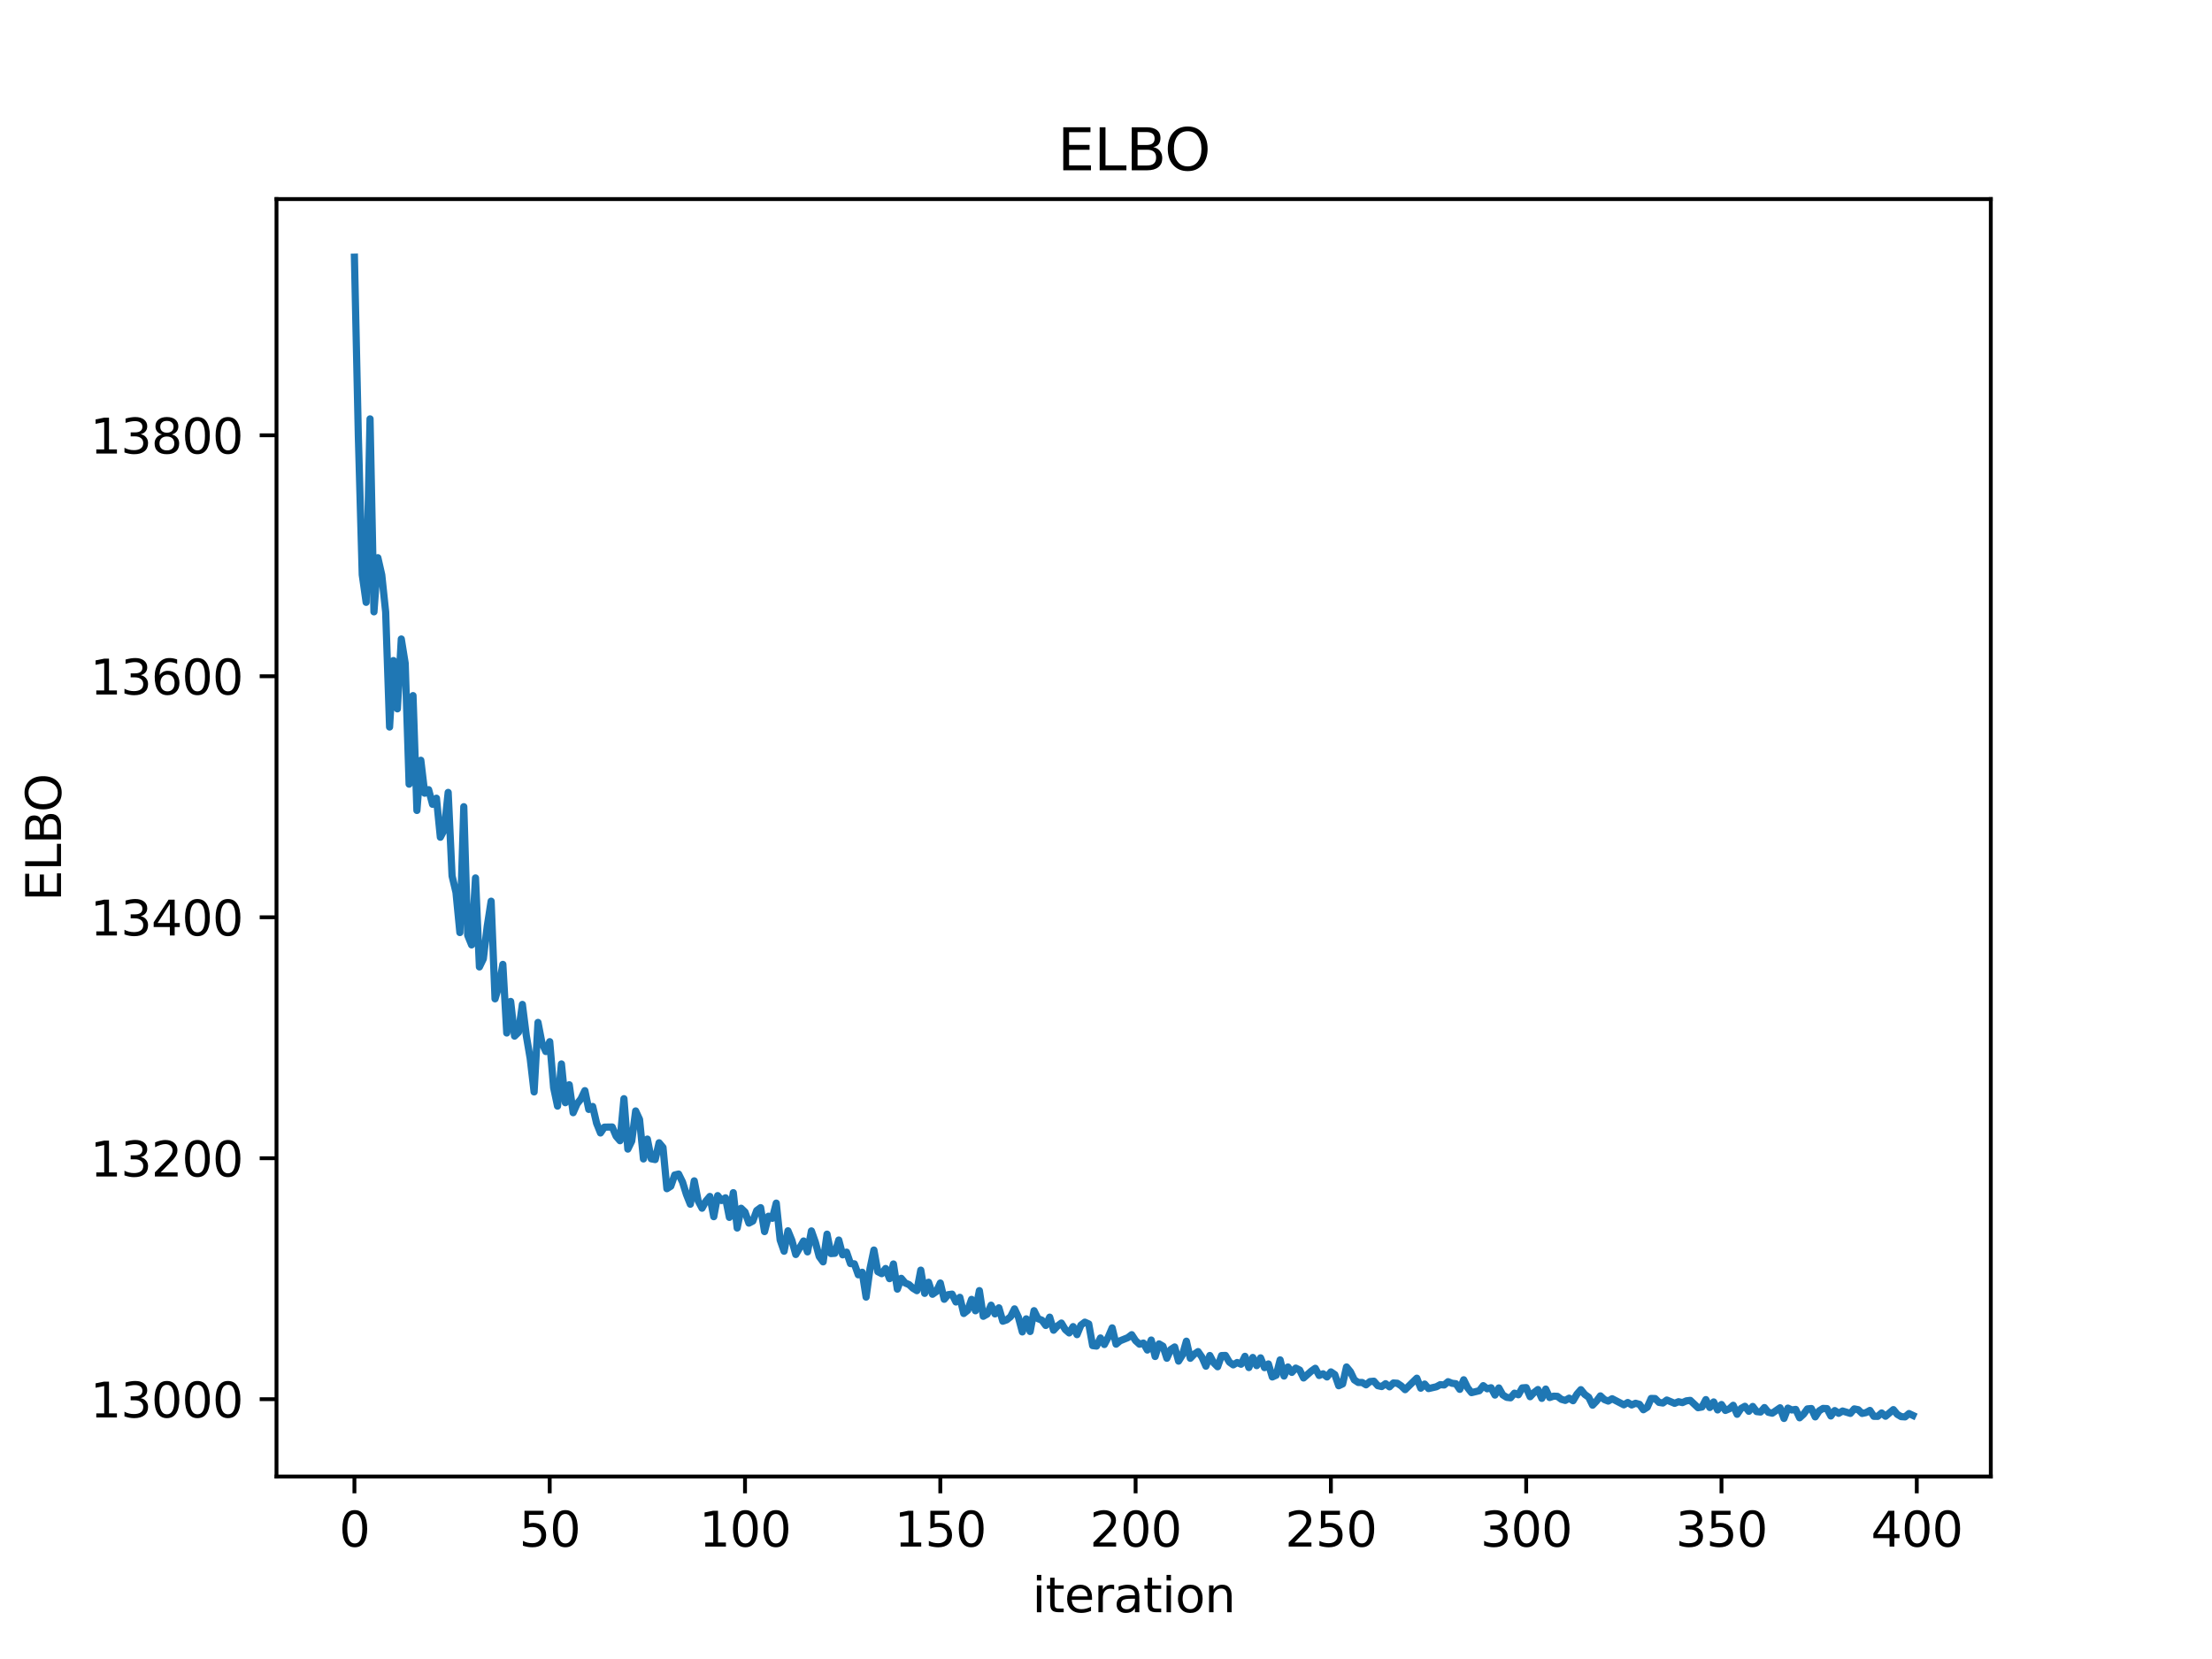 <?xml version="1.0" encoding="utf-8" standalone="no"?>
<!DOCTYPE svg PUBLIC "-//W3C//DTD SVG 1.1//EN"
  "http://www.w3.org/Graphics/SVG/1.1/DTD/svg11.dtd">
<svg xmlns:xlink="http://www.w3.org/1999/xlink" width="460.8pt" height="345.6pt" viewBox="0 0 460.8 345.6" xmlns="http://www.w3.org/2000/svg" version="1.1">
 <defs>
  <style type="text/css">*{stroke-linejoin: round; stroke-linecap: butt}</style>
 </defs>
 <g id="figure_1">
  <g id="patch_1">
   <path d="M 0 345.6 
L 460.8 345.6 
L 460.8 0 
L 0 0 
z
" style="fill: #ffffff"/>
  </g>
  <g id="axes_1">
   <g id="patch_2">
    <path d="M 57.6 307.584 
L 414.72 307.584 
L 414.72 41.472 
L 57.6 41.472 
z
" style="fill: #ffffff"/>
   </g>
   <g id="matplotlib.axis_1">
    <g id="xtick_1">
     <g id="line2d_1">
      <defs>
       <path id="m343bca6ee4" d="M 0 0 
L 0 3.5 
" style="stroke: #000000; stroke-width: 0.8"/>
      </defs>
      <g>
       <use xlink:href="#m343bca6ee4" x="73.833" y="307.584" style="stroke: #000000; stroke-width: 0.8"/>
      </g>
     </g>
     <g id="text_1">
      <!-- 0 -->
      <g transform="translate(70.651 322.182) scale(0.1 -0.1)">
       <defs>
        <path id="DejaVuSans-30" d="M 2034 4250 
Q 1547 4250 1301 3770 
Q 1056 3291 1056 2328 
Q 1056 1369 1301 889 
Q 1547 409 2034 409 
Q 2525 409 2770 889 
Q 3016 1369 3016 2328 
Q 3016 3291 2770 3770 
Q 2525 4250 2034 4250 
z
M 2034 4750 
Q 2819 4750 3233 4129 
Q 3647 3509 3647 2328 
Q 3647 1150 3233 529 
Q 2819 -91 2034 -91 
Q 1250 -91 836 529 
Q 422 1150 422 2328 
Q 422 3509 836 4129 
Q 1250 4750 2034 4750 
z
" transform="scale(0.016)"/>
       </defs>
       <use xlink:href="#DejaVuSans-30"/>
      </g>
     </g>
    </g>
    <g id="xtick_2">
     <g id="line2d_2">
      <g>
       <use xlink:href="#m343bca6ee4" x="114.516" y="307.584" style="stroke: #000000; stroke-width: 0.8"/>
      </g>
     </g>
     <g id="text_2">
      <!-- 50 -->
      <g transform="translate(108.154 322.182) scale(0.1 -0.1)">
       <defs>
        <path id="DejaVuSans-35" d="M 691 4666 
L 3169 4666 
L 3169 4134 
L 1269 4134 
L 1269 2991 
Q 1406 3038 1543 3061 
Q 1681 3084 1819 3084 
Q 2600 3084 3056 2656 
Q 3513 2228 3513 1497 
Q 3513 744 3044 326 
Q 2575 -91 1722 -91 
Q 1428 -91 1123 -41 
Q 819 9 494 109 
L 494 744 
Q 775 591 1075 516 
Q 1375 441 1709 441 
Q 2250 441 2565 725 
Q 2881 1009 2881 1497 
Q 2881 1984 2565 2268 
Q 2250 2553 1709 2553 
Q 1456 2553 1204 2497 
Q 953 2441 691 2322 
L 691 4666 
z
" transform="scale(0.016)"/>
       </defs>
       <use xlink:href="#DejaVuSans-35"/>
       <use xlink:href="#DejaVuSans-30" x="63.623"/>
      </g>
     </g>
    </g>
    <g id="xtick_3">
     <g id="line2d_3">
      <g>
       <use xlink:href="#m343bca6ee4" x="155.2" y="307.584" style="stroke: #000000; stroke-width: 0.8"/>
      </g>
     </g>
     <g id="text_3">
      <!-- 100 -->
      <g transform="translate(145.656 322.182) scale(0.1 -0.1)">
       <defs>
        <path id="DejaVuSans-31" d="M 794 531 
L 1825 531 
L 1825 4091 
L 703 3866 
L 703 4441 
L 1819 4666 
L 2450 4666 
L 2450 531 
L 3481 531 
L 3481 0 
L 794 0 
L 794 531 
z
" transform="scale(0.016)"/>
       </defs>
       <use xlink:href="#DejaVuSans-31"/>
       <use xlink:href="#DejaVuSans-30" x="63.623"/>
       <use xlink:href="#DejaVuSans-30" x="127.246"/>
      </g>
     </g>
    </g>
    <g id="xtick_4">
     <g id="line2d_4">
      <g>
       <use xlink:href="#m343bca6ee4" x="195.883" y="307.584" style="stroke: #000000; stroke-width: 0.8"/>
      </g>
     </g>
     <g id="text_4">
      <!-- 150 -->
      <g transform="translate(186.34 322.182) scale(0.1 -0.1)">
       <use xlink:href="#DejaVuSans-31"/>
       <use xlink:href="#DejaVuSans-35" x="63.623"/>
       <use xlink:href="#DejaVuSans-30" x="127.246"/>
      </g>
     </g>
    </g>
    <g id="xtick_5">
     <g id="line2d_5">
      <g>
       <use xlink:href="#m343bca6ee4" x="236.567" y="307.584" style="stroke: #000000; stroke-width: 0.8"/>
      </g>
     </g>
     <g id="text_5">
      <!-- 200 -->
      <g transform="translate(227.023 322.182) scale(0.1 -0.1)">
       <defs>
        <path id="DejaVuSans-32" d="M 1228 531 
L 3431 531 
L 3431 0 
L 469 0 
L 469 531 
Q 828 903 1448 1529 
Q 2069 2156 2228 2338 
Q 2531 2678 2651 2914 
Q 2772 3150 2772 3378 
Q 2772 3750 2511 3984 
Q 2250 4219 1831 4219 
Q 1534 4219 1204 4116 
Q 875 4013 500 3803 
L 500 4441 
Q 881 4594 1212 4672 
Q 1544 4750 1819 4750 
Q 2544 4750 2975 4387 
Q 3406 4025 3406 3419 
Q 3406 3131 3298 2873 
Q 3191 2616 2906 2266 
Q 2828 2175 2409 1742 
Q 1991 1309 1228 531 
z
" transform="scale(0.016)"/>
       </defs>
       <use xlink:href="#DejaVuSans-32"/>
       <use xlink:href="#DejaVuSans-30" x="63.623"/>
       <use xlink:href="#DejaVuSans-30" x="127.246"/>
      </g>
     </g>
    </g>
    <g id="xtick_6">
     <g id="line2d_6">
      <g>
       <use xlink:href="#m343bca6ee4" x="277.25" y="307.584" style="stroke: #000000; stroke-width: 0.8"/>
      </g>
     </g>
     <g id="text_6">
      <!-- 250 -->
      <g transform="translate(267.707 322.182) scale(0.1 -0.1)">
       <use xlink:href="#DejaVuSans-32"/>
       <use xlink:href="#DejaVuSans-35" x="63.623"/>
       <use xlink:href="#DejaVuSans-30" x="127.246"/>
      </g>
     </g>
    </g>
    <g id="xtick_7">
     <g id="line2d_7">
      <g>
       <use xlink:href="#m343bca6ee4" x="317.934" y="307.584" style="stroke: #000000; stroke-width: 0.8"/>
      </g>
     </g>
     <g id="text_7">
      <!-- 300 -->
      <g transform="translate(308.39 322.182) scale(0.1 -0.1)">
       <defs>
        <path id="DejaVuSans-33" d="M 2597 2516 
Q 3050 2419 3304 2112 
Q 3559 1806 3559 1356 
Q 3559 666 3084 287 
Q 2609 -91 1734 -91 
Q 1441 -91 1130 -33 
Q 819 25 488 141 
L 488 750 
Q 750 597 1062 519 
Q 1375 441 1716 441 
Q 2309 441 2620 675 
Q 2931 909 2931 1356 
Q 2931 1769 2642 2001 
Q 2353 2234 1838 2234 
L 1294 2234 
L 1294 2753 
L 1863 2753 
Q 2328 2753 2575 2939 
Q 2822 3125 2822 3475 
Q 2822 3834 2567 4026 
Q 2313 4219 1838 4219 
Q 1578 4219 1281 4162 
Q 984 4106 628 3988 
L 628 4550 
Q 988 4650 1302 4700 
Q 1616 4750 1894 4750 
Q 2613 4750 3031 4423 
Q 3450 4097 3450 3541 
Q 3450 3153 3228 2886 
Q 3006 2619 2597 2516 
z
" transform="scale(0.016)"/>
       </defs>
       <use xlink:href="#DejaVuSans-33"/>
       <use xlink:href="#DejaVuSans-30" x="63.623"/>
       <use xlink:href="#DejaVuSans-30" x="127.246"/>
      </g>
     </g>
    </g>
    <g id="xtick_8">
     <g id="line2d_8">
      <g>
       <use xlink:href="#m343bca6ee4" x="358.617" y="307.584" style="stroke: #000000; stroke-width: 0.8"/>
      </g>
     </g>
     <g id="text_8">
      <!-- 350 -->
      <g transform="translate(349.074 322.182) scale(0.1 -0.1)">
       <use xlink:href="#DejaVuSans-33"/>
       <use xlink:href="#DejaVuSans-35" x="63.623"/>
       <use xlink:href="#DejaVuSans-30" x="127.246"/>
      </g>
     </g>
    </g>
    <g id="xtick_9">
     <g id="line2d_9">
      <g>
       <use xlink:href="#m343bca6ee4" x="399.301" y="307.584" style="stroke: #000000; stroke-width: 0.8"/>
      </g>
     </g>
     <g id="text_9">
      <!-- 400 -->
      <g transform="translate(389.757 322.182) scale(0.1 -0.1)">
       <defs>
        <path id="DejaVuSans-34" d="M 2419 4116 
L 825 1625 
L 2419 1625 
L 2419 4116 
z
M 2253 4666 
L 3047 4666 
L 3047 1625 
L 3713 1625 
L 3713 1100 
L 3047 1100 
L 3047 0 
L 2419 0 
L 2419 1100 
L 313 1100 
L 313 1709 
L 2253 4666 
z
" transform="scale(0.016)"/>
       </defs>
       <use xlink:href="#DejaVuSans-34"/>
       <use xlink:href="#DejaVuSans-30" x="63.623"/>
       <use xlink:href="#DejaVuSans-30" x="127.246"/>
      </g>
     </g>
    </g>
    <g id="text_10">
     <!-- iteration -->
     <g transform="translate(215.037 335.861) scale(0.1 -0.1)">
      <defs>
       <path id="DejaVuSans-69" d="M 603 3500 
L 1178 3500 
L 1178 0 
L 603 0 
L 603 3500 
z
M 603 4863 
L 1178 4863 
L 1178 4134 
L 603 4134 
L 603 4863 
z
" transform="scale(0.016)"/>
       <path id="DejaVuSans-74" d="M 1172 4494 
L 1172 3500 
L 2356 3500 
L 2356 3053 
L 1172 3053 
L 1172 1153 
Q 1172 725 1289 603 
Q 1406 481 1766 481 
L 2356 481 
L 2356 0 
L 1766 0 
Q 1100 0 847 248 
Q 594 497 594 1153 
L 594 3053 
L 172 3053 
L 172 3500 
L 594 3500 
L 594 4494 
L 1172 4494 
z
" transform="scale(0.016)"/>
       <path id="DejaVuSans-65" d="M 3597 1894 
L 3597 1613 
L 953 1613 
Q 991 1019 1311 708 
Q 1631 397 2203 397 
Q 2534 397 2845 478 
Q 3156 559 3463 722 
L 3463 178 
Q 3153 47 2828 -22 
Q 2503 -91 2169 -91 
Q 1331 -91 842 396 
Q 353 884 353 1716 
Q 353 2575 817 3079 
Q 1281 3584 2069 3584 
Q 2775 3584 3186 3129 
Q 3597 2675 3597 1894 
z
M 3022 2063 
Q 3016 2534 2758 2815 
Q 2500 3097 2075 3097 
Q 1594 3097 1305 2825 
Q 1016 2553 972 2059 
L 3022 2063 
z
" transform="scale(0.016)"/>
       <path id="DejaVuSans-72" d="M 2631 2963 
Q 2534 3019 2420 3045 
Q 2306 3072 2169 3072 
Q 1681 3072 1420 2755 
Q 1159 2438 1159 1844 
L 1159 0 
L 581 0 
L 581 3500 
L 1159 3500 
L 1159 2956 
Q 1341 3275 1631 3429 
Q 1922 3584 2338 3584 
Q 2397 3584 2469 3576 
Q 2541 3569 2628 3553 
L 2631 2963 
z
" transform="scale(0.016)"/>
       <path id="DejaVuSans-61" d="M 2194 1759 
Q 1497 1759 1228 1600 
Q 959 1441 959 1056 
Q 959 750 1161 570 
Q 1363 391 1709 391 
Q 2188 391 2477 730 
Q 2766 1069 2766 1631 
L 2766 1759 
L 2194 1759 
z
M 3341 1997 
L 3341 0 
L 2766 0 
L 2766 531 
Q 2569 213 2275 61 
Q 1981 -91 1556 -91 
Q 1019 -91 701 211 
Q 384 513 384 1019 
Q 384 1609 779 1909 
Q 1175 2209 1959 2209 
L 2766 2209 
L 2766 2266 
Q 2766 2663 2505 2880 
Q 2244 3097 1772 3097 
Q 1472 3097 1187 3025 
Q 903 2953 641 2809 
L 641 3341 
Q 956 3463 1253 3523 
Q 1550 3584 1831 3584 
Q 2591 3584 2966 3190 
Q 3341 2797 3341 1997 
z
" transform="scale(0.016)"/>
       <path id="DejaVuSans-6f" d="M 1959 3097 
Q 1497 3097 1228 2736 
Q 959 2375 959 1747 
Q 959 1119 1226 758 
Q 1494 397 1959 397 
Q 2419 397 2687 759 
Q 2956 1122 2956 1747 
Q 2956 2369 2687 2733 
Q 2419 3097 1959 3097 
z
M 1959 3584 
Q 2709 3584 3137 3096 
Q 3566 2609 3566 1747 
Q 3566 888 3137 398 
Q 2709 -91 1959 -91 
Q 1206 -91 779 398 
Q 353 888 353 1747 
Q 353 2609 779 3096 
Q 1206 3584 1959 3584 
z
" transform="scale(0.016)"/>
       <path id="DejaVuSans-6e" d="M 3513 2113 
L 3513 0 
L 2938 0 
L 2938 2094 
Q 2938 2591 2744 2837 
Q 2550 3084 2163 3084 
Q 1697 3084 1428 2787 
Q 1159 2491 1159 1978 
L 1159 0 
L 581 0 
L 581 3500 
L 1159 3500 
L 1159 2956 
Q 1366 3272 1645 3428 
Q 1925 3584 2291 3584 
Q 2894 3584 3203 3211 
Q 3513 2838 3513 2113 
z
" transform="scale(0.016)"/>
      </defs>
      <use xlink:href="#DejaVuSans-69"/>
      <use xlink:href="#DejaVuSans-74" x="27.783"/>
      <use xlink:href="#DejaVuSans-65" x="66.992"/>
      <use xlink:href="#DejaVuSans-72" x="128.516"/>
      <use xlink:href="#DejaVuSans-61" x="169.629"/>
      <use xlink:href="#DejaVuSans-74" x="230.908"/>
      <use xlink:href="#DejaVuSans-69" x="270.117"/>
      <use xlink:href="#DejaVuSans-6f" x="297.9"/>
      <use xlink:href="#DejaVuSans-6e" x="359.082"/>
     </g>
    </g>
   </g>
   <g id="matplotlib.axis_2">
    <g id="ytick_1">
     <g id="line2d_10">
      <defs>
       <path id="md13c60d63f" d="M 0 0 
L -3.5 0 
" style="stroke: #000000; stroke-width: 0.8"/>
      </defs>
      <g>
       <use xlink:href="#md13c60d63f" x="57.6" y="291.482" style="stroke: #000000; stroke-width: 0.8"/>
      </g>
     </g>
     <g id="text_11">
      <!-- 13000 -->
      <g transform="translate(18.788 295.281) scale(0.1 -0.1)">
       <use xlink:href="#DejaVuSans-31"/>
       <use xlink:href="#DejaVuSans-33" x="63.623"/>
       <use xlink:href="#DejaVuSans-30" x="127.246"/>
       <use xlink:href="#DejaVuSans-30" x="190.869"/>
       <use xlink:href="#DejaVuSans-30" x="254.492"/>
      </g>
     </g>
    </g>
    <g id="ytick_2">
     <g id="line2d_11">
      <g>
       <use xlink:href="#md13c60d63f" x="57.6" y="241.281" style="stroke: #000000; stroke-width: 0.8"/>
      </g>
     </g>
     <g id="text_12">
      <!-- 13200 -->
      <g transform="translate(18.788 245.08) scale(0.1 -0.1)">
       <use xlink:href="#DejaVuSans-31"/>
       <use xlink:href="#DejaVuSans-33" x="63.623"/>
       <use xlink:href="#DejaVuSans-32" x="127.246"/>
       <use xlink:href="#DejaVuSans-30" x="190.869"/>
       <use xlink:href="#DejaVuSans-30" x="254.492"/>
      </g>
     </g>
    </g>
    <g id="ytick_3">
     <g id="line2d_12">
      <g>
       <use xlink:href="#md13c60d63f" x="57.6" y="191.08" style="stroke: #000000; stroke-width: 0.8"/>
      </g>
     </g>
     <g id="text_13">
      <!-- 13400 -->
      <g transform="translate(18.788 194.88) scale(0.1 -0.1)">
       <use xlink:href="#DejaVuSans-31"/>
       <use xlink:href="#DejaVuSans-33" x="63.623"/>
       <use xlink:href="#DejaVuSans-34" x="127.246"/>
       <use xlink:href="#DejaVuSans-30" x="190.869"/>
       <use xlink:href="#DejaVuSans-30" x="254.492"/>
      </g>
     </g>
    </g>
    <g id="ytick_4">
     <g id="line2d_13">
      <g>
       <use xlink:href="#md13c60d63f" x="57.6" y="140.879" style="stroke: #000000; stroke-width: 0.8"/>
      </g>
     </g>
     <g id="text_14">
      <!-- 13600 -->
      <g transform="translate(18.788 144.679) scale(0.1 -0.1)">
       <defs>
        <path id="DejaVuSans-36" d="M 2113 2584 
Q 1688 2584 1439 2293 
Q 1191 2003 1191 1497 
Q 1191 994 1439 701 
Q 1688 409 2113 409 
Q 2538 409 2786 701 
Q 3034 994 3034 1497 
Q 3034 2003 2786 2293 
Q 2538 2584 2113 2584 
z
M 3366 4563 
L 3366 3988 
Q 3128 4100 2886 4159 
Q 2644 4219 2406 4219 
Q 1781 4219 1451 3797 
Q 1122 3375 1075 2522 
Q 1259 2794 1537 2939 
Q 1816 3084 2150 3084 
Q 2853 3084 3261 2657 
Q 3669 2231 3669 1497 
Q 3669 778 3244 343 
Q 2819 -91 2113 -91 
Q 1303 -91 875 529 
Q 447 1150 447 2328 
Q 447 3434 972 4092 
Q 1497 4750 2381 4750 
Q 2619 4750 2861 4703 
Q 3103 4656 3366 4563 
z
" transform="scale(0.016)"/>
       </defs>
       <use xlink:href="#DejaVuSans-31"/>
       <use xlink:href="#DejaVuSans-33" x="63.623"/>
       <use xlink:href="#DejaVuSans-36" x="127.246"/>
       <use xlink:href="#DejaVuSans-30" x="190.869"/>
       <use xlink:href="#DejaVuSans-30" x="254.492"/>
      </g>
     </g>
    </g>
    <g id="ytick_5">
     <g id="line2d_14">
      <g>
       <use xlink:href="#md13c60d63f" x="57.6" y="90.679" style="stroke: #000000; stroke-width: 0.8"/>
      </g>
     </g>
     <g id="text_15">
      <!-- 13800 -->
      <g transform="translate(18.788 94.478) scale(0.1 -0.1)">
       <defs>
        <path id="DejaVuSans-38" d="M 2034 2216 
Q 1584 2216 1326 1975 
Q 1069 1734 1069 1313 
Q 1069 891 1326 650 
Q 1584 409 2034 409 
Q 2484 409 2743 651 
Q 3003 894 3003 1313 
Q 3003 1734 2745 1975 
Q 2488 2216 2034 2216 
z
M 1403 2484 
Q 997 2584 770 2862 
Q 544 3141 544 3541 
Q 544 4100 942 4425 
Q 1341 4750 2034 4750 
Q 2731 4750 3128 4425 
Q 3525 4100 3525 3541 
Q 3525 3141 3298 2862 
Q 3072 2584 2669 2484 
Q 3125 2378 3379 2068 
Q 3634 1759 3634 1313 
Q 3634 634 3220 271 
Q 2806 -91 2034 -91 
Q 1263 -91 848 271 
Q 434 634 434 1313 
Q 434 1759 690 2068 
Q 947 2378 1403 2484 
z
M 1172 3481 
Q 1172 3119 1398 2916 
Q 1625 2713 2034 2713 
Q 2441 2713 2670 2916 
Q 2900 3119 2900 3481 
Q 2900 3844 2670 4047 
Q 2441 4250 2034 4250 
Q 1625 4250 1398 4047 
Q 1172 3844 1172 3481 
z
" transform="scale(0.016)"/>
       </defs>
       <use xlink:href="#DejaVuSans-31"/>
       <use xlink:href="#DejaVuSans-33" x="63.623"/>
       <use xlink:href="#DejaVuSans-38" x="127.246"/>
       <use xlink:href="#DejaVuSans-30" x="190.869"/>
       <use xlink:href="#DejaVuSans-30" x="254.492"/>
      </g>
     </g>
    </g>
    <g id="text_16">
     <!-- ELBO -->
     <g transform="translate(12.708 187.752) rotate(-90) scale(0.1 -0.1)">
      <defs>
       <path id="DejaVuSans-45" d="M 628 4666 
L 3578 4666 
L 3578 4134 
L 1259 4134 
L 1259 2753 
L 3481 2753 
L 3481 2222 
L 1259 2222 
L 1259 531 
L 3634 531 
L 3634 0 
L 628 0 
L 628 4666 
z
" transform="scale(0.016)"/>
       <path id="DejaVuSans-4c" d="M 628 4666 
L 1259 4666 
L 1259 531 
L 3531 531 
L 3531 0 
L 628 0 
L 628 4666 
z
" transform="scale(0.016)"/>
       <path id="DejaVuSans-42" d="M 1259 2228 
L 1259 519 
L 2272 519 
Q 2781 519 3026 730 
Q 3272 941 3272 1375 
Q 3272 1813 3026 2020 
Q 2781 2228 2272 2228 
L 1259 2228 
z
M 1259 4147 
L 1259 2741 
L 2194 2741 
Q 2656 2741 2882 2914 
Q 3109 3088 3109 3444 
Q 3109 3797 2882 3972 
Q 2656 4147 2194 4147 
L 1259 4147 
z
M 628 4666 
L 2241 4666 
Q 2963 4666 3353 4366 
Q 3744 4066 3744 3513 
Q 3744 3084 3544 2831 
Q 3344 2578 2956 2516 
Q 3422 2416 3680 2098 
Q 3938 1781 3938 1306 
Q 3938 681 3513 340 
Q 3088 0 2303 0 
L 628 0 
L 628 4666 
z
" transform="scale(0.016)"/>
       <path id="DejaVuSans-4f" d="M 2522 4238 
Q 1834 4238 1429 3725 
Q 1025 3213 1025 2328 
Q 1025 1447 1429 934 
Q 1834 422 2522 422 
Q 3209 422 3611 934 
Q 4013 1447 4013 2328 
Q 4013 3213 3611 3725 
Q 3209 4238 2522 4238 
z
M 2522 4750 
Q 3503 4750 4090 4092 
Q 4678 3434 4678 2328 
Q 4678 1225 4090 567 
Q 3503 -91 2522 -91 
Q 1538 -91 948 565 
Q 359 1222 359 2328 
Q 359 3434 948 4092 
Q 1538 4750 2522 4750 
z
" transform="scale(0.016)"/>
      </defs>
      <use xlink:href="#DejaVuSans-45"/>
      <use xlink:href="#DejaVuSans-4c" x="63.184"/>
      <use xlink:href="#DejaVuSans-42" x="118.896"/>
      <use xlink:href="#DejaVuSans-4f" x="185.75"/>
     </g>
    </g>
   </g>
   <g id="line2d_15">
    <path d="M 73.833 53.568 
L 74.646 90.733 
L 75.46 119.73 
L 76.274 125.477 
L 77.087 87.261 
L 77.901 127.458 
L 78.715 116.181 
L 79.528 119.758 
L 80.342 127.493 
L 81.156 151.453 
L 81.969 137.604 
L 82.783 147.665 
L 83.597 133.116 
L 84.41 138.179 
L 85.224 163.354 
L 86.038 144.906 
L 86.851 168.832 
L 87.665 158.379 
L 88.479 165.241 
L 89.292 164.505 
L 90.106 167.552 
L 90.92 166.282 
L 91.733 174.413 
L 92.547 172.849 
L 93.361 165.074 
L 94.174 182.463 
L 94.988 185.901 
L 95.802 194.27 
L 96.616 168.052 
L 97.429 194.837 
L 98.243 196.842 
L 99.057 182.89 
L 99.87 201.431 
L 100.684 199.746 
L 101.498 192.961 
L 102.311 187.736 
L 103.125 208.076 
L 103.939 205.396 
L 104.752 200.899 
L 105.566 215.195 
L 106.38 208.62 
L 107.193 215.84 
L 108.007 215.042 
L 108.821 209.239 
L 109.634 215.712 
L 110.448 220.493 
L 111.262 227.471 
L 112.075 212.989 
L 112.889 217.204 
L 113.703 219.05 
L 114.516 217 
L 115.33 226.579 
L 116.144 230.424 
L 116.957 221.638 
L 117.771 229.712 
L 118.585 225.976 
L 119.398 231.796 
L 120.212 229.953 
L 121.026 228.911 
L 121.839 227.203 
L 122.653 231.111 
L 123.467 230.497 
L 124.28 233.989 
L 125.094 236.017 
L 125.908 234.804 
L 127.535 234.775 
L 128.349 236.692 
L 129.162 237.633 
L 129.976 228.878 
L 130.79 239.378 
L 131.603 237.705 
L 132.417 231.428 
L 133.231 233.196 
L 134.044 241.428 
L 134.858 237.294 
L 135.672 241.404 
L 136.485 241.561 
L 137.299 238.061 
L 138.113 239.035 
L 138.926 247.628 
L 139.74 247.11 
L 140.554 244.768 
L 141.367 244.576 
L 142.181 246.231 
L 142.995 248.827 
L 143.808 250.86 
L 144.622 245.996 
L 145.436 250.156 
L 146.249 251.693 
L 147.063 250.203 
L 147.877 249.242 
L 148.69 253.457 
L 149.504 249.069 
L 150.318 250.093 
L 151.131 249.525 
L 151.945 253.605 
L 152.759 248.455 
L 153.572 255.818 
L 154.386 251.7 
L 155.2 252.483 
L 156.013 254.8 
L 156.827 254.373 
L 157.641 252.176 
L 158.454 251.58 
L 159.268 256.562 
L 160.082 253.361 
L 160.895 253.794 
L 161.709 250.634 
L 162.523 258.323 
L 163.336 260.652 
L 164.15 256.399 
L 164.964 258.394 
L 165.777 261.335 
L 167.405 258.52 
L 168.219 260.79 
L 169.032 256.425 
L 169.846 258.748 
L 170.66 261.755 
L 171.473 262.871 
L 172.287 257.096 
L 173.101 261.143 
L 173.914 261.085 
L 174.728 258.322 
L 175.542 261.405 
L 176.355 260.845 
L 177.169 263.227 
L 177.983 263.278 
L 178.796 265.565 
L 179.61 265.032 
L 180.424 270.209 
L 181.237 264.291 
L 182.051 260.404 
L 182.865 264.908 
L 183.678 265.33 
L 184.492 264.25 
L 185.306 266.366 
L 186.119 263.308 
L 186.933 268.548 
L 187.747 266.299 
L 188.56 267.265 
L 189.374 267.607 
L 190.188 268.372 
L 191.001 268.872 
L 191.815 264.593 
L 192.629 269.431 
L 193.442 267.115 
L 194.256 269.619 
L 195.07 269.042 
L 195.883 267.277 
L 196.697 270.664 
L 197.511 269.709 
L 198.324 269.588 
L 199.138 271.229 
L 199.952 270.254 
L 200.765 273.623 
L 201.579 272.972 
L 202.393 270.685 
L 203.206 273.059 
L 204.02 268.861 
L 204.834 274.212 
L 205.647 273.755 
L 206.461 271.896 
L 207.275 273.711 
L 208.088 272.443 
L 208.902 275.235 
L 209.716 274.948 
L 210.529 274.291 
L 211.343 272.661 
L 212.157 274.411 
L 212.97 277.462 
L 213.784 274.742 
L 214.598 277.375 
L 215.411 273.04 
L 216.225 274.699 
L 217.039 275.016 
L 217.852 276.119 
L 218.666 274.388 
L 219.48 277.108 
L 220.293 276.23 
L 221.107 275.616 
L 221.921 276.975 
L 222.734 277.676 
L 223.548 276.358 
L 224.362 278.033 
L 225.175 276.047 
L 225.989 275.43 
L 226.803 275.795 
L 227.616 280.315 
L 228.43 280.412 
L 229.244 278.724 
L 230.057 280.088 
L 230.871 278.536 
L 231.685 276.622 
L 232.498 280.014 
L 233.312 279.324 
L 234.939 278.663 
L 235.753 278.042 
L 236.567 279.289 
L 237.381 280.023 
L 238.194 279.784 
L 239.008 281.236 
L 239.822 279.154 
L 240.635 282.581 
L 241.449 279.955 
L 242.263 280.434 
L 243.076 282.948 
L 243.89 281.126 
L 244.704 280.597 
L 245.517 283.546 
L 246.331 282.248 
L 247.145 279.394 
L 247.958 282.955 
L 248.772 282.11 
L 249.586 281.561 
L 250.399 282.743 
L 251.213 284.601 
L 252.027 282.376 
L 252.84 283.904 
L 253.654 284.719 
L 254.468 282.391 
L 255.281 282.362 
L 256.095 283.748 
L 256.909 284.329 
L 257.722 283.832 
L 258.536 284.197 
L 259.35 282.547 
L 260.163 284.886 
L 260.977 282.784 
L 261.791 284.487 
L 262.604 282.867 
L 263.418 284.902 
L 264.232 284.135 
L 265.045 286.847 
L 265.859 286.483 
L 266.673 283.29 
L 267.486 286.655 
L 268.3 284.767 
L 269.114 285.893 
L 269.927 284.999 
L 270.741 285.403 
L 271.555 287.056 
L 273.182 285.618 
L 273.996 285.04 
L 274.809 286.539 
L 275.623 286.188 
L 276.437 286.846 
L 277.25 285.791 
L 278.064 286.346 
L 278.878 288.679 
L 279.691 288.3 
L 280.505 284.762 
L 281.319 285.758 
L 282.132 287.459 
L 282.946 287.992 
L 283.76 287.996 
L 284.573 288.483 
L 285.387 287.803 
L 286.201 287.729 
L 287.014 288.662 
L 287.828 288.845 
L 288.642 288.251 
L 289.455 288.903 
L 290.269 288.1 
L 291.083 288.156 
L 291.896 288.7 
L 292.71 289.492 
L 295.151 287.101 
L 295.965 289.186 
L 296.778 288.323 
L 297.592 289.268 
L 299.219 288.889 
L 300.033 288.449 
L 300.847 288.518 
L 301.66 287.833 
L 302.474 288.16 
L 303.288 288.255 
L 304.101 289.427 
L 304.915 287.433 
L 305.729 289.097 
L 306.543 290.112 
L 308.17 289.713 
L 308.984 288.659 
L 309.797 289.312 
L 310.611 289.091 
L 311.425 290.619 
L 312.238 289.132 
L 313.052 290.577 
L 313.866 291.091 
L 314.679 291.189 
L 315.493 290.222 
L 316.307 290.556 
L 317.12 289.127 
L 317.934 289.067 
L 318.748 290.961 
L 319.561 290.096 
L 320.375 289.465 
L 321.189 291.308 
L 322.002 289.371 
L 322.816 291.126 
L 323.63 290.846 
L 324.443 290.883 
L 325.257 291.504 
L 326.071 291.732 
L 326.884 291.263 
L 327.698 291.795 
L 328.512 290.418 
L 329.325 289.491 
L 330.139 290.488 
L 330.953 291.077 
L 331.766 292.725 
L 332.58 291.877 
L 333.394 290.787 
L 334.207 291.552 
L 335.021 291.871 
L 335.835 291.382 
L 338.276 292.649 
L 339.089 292.166 
L 339.903 292.678 
L 340.717 292.326 
L 341.53 292.55 
L 342.344 293.673 
L 343.158 293.153 
L 343.971 291.318 
L 344.785 291.343 
L 345.599 292.147 
L 346.412 292.27 
L 347.226 291.651 
L 348.853 292.341 
L 349.667 291.999 
L 350.481 292.188 
L 351.294 291.824 
L 352.108 291.72 
L 353.735 293.251 
L 354.549 293.107 
L 355.363 291.562 
L 356.176 293.212 
L 356.99 292.049 
L 357.804 293.716 
L 358.617 292.588 
L 359.431 293.819 
L 360.245 293.482 
L 361.058 292.748 
L 361.872 294.622 
L 362.686 293.411 
L 363.499 292.958 
L 364.313 293.997 
L 365.127 292.988 
L 365.94 294.061 
L 366.754 294.151 
L 367.568 293.22 
L 368.381 294.204 
L 369.195 294.394 
L 370.822 293.267 
L 371.636 295.488 
L 372.45 293.336 
L 373.263 293.724 
L 374.077 293.604 
L 374.891 295.356 
L 375.704 294.608 
L 376.518 293.501 
L 377.332 293.418 
L 378.146 295.162 
L 378.959 293.907 
L 379.773 293.401 
L 380.587 293.435 
L 381.4 294.974 
L 382.214 293.848 
L 383.028 294.419 
L 383.841 293.943 
L 385.469 294.437 
L 386.282 293.499 
L 387.096 293.665 
L 387.91 294.443 
L 388.723 294.271 
L 389.537 293.818 
L 390.351 295.041 
L 391.164 295.056 
L 391.978 294.348 
L 392.792 295.027 
L 394.419 293.649 
L 395.233 294.634 
L 396.046 295.111 
L 396.86 295.162 
L 397.674 294.472 
L 398.487 294.853 
L 398.487 294.853 
" clip-path="url(#p6b166c460e)" style="fill: none; stroke: #1f77b4; stroke-width: 1.5; stroke-linecap: square"/>
   </g>
   <g id="patch_3">
    <path d="M 57.6 307.584 
L 57.6 41.472 
" style="fill: none; stroke: #000000; stroke-width: 0.8; stroke-linejoin: miter; stroke-linecap: square"/>
   </g>
   <g id="patch_4">
    <path d="M 414.72 307.584 
L 414.72 41.472 
" style="fill: none; stroke: #000000; stroke-width: 0.8; stroke-linejoin: miter; stroke-linecap: square"/>
   </g>
   <g id="patch_5">
    <path d="M 57.6 307.584 
L 414.72 307.584 
" style="fill: none; stroke: #000000; stroke-width: 0.8; stroke-linejoin: miter; stroke-linecap: square"/>
   </g>
   <g id="patch_6">
    <path d="M 57.6 41.472 
L 414.72 41.472 
" style="fill: none; stroke: #000000; stroke-width: 0.8; stroke-linejoin: miter; stroke-linecap: square"/>
   </g>
   <g id="text_17">
    <!-- ELBO -->
    <g transform="translate(220.291 35.472) scale(0.12 -0.12)">
     <use xlink:href="#DejaVuSans-45"/>
     <use xlink:href="#DejaVuSans-4c" x="63.184"/>
     <use xlink:href="#DejaVuSans-42" x="118.896"/>
     <use xlink:href="#DejaVuSans-4f" x="185.75"/>
    </g>
   </g>
  </g>
 </g>
 <defs>
  <clipPath id="p6b166c460e">
   <rect x="57.6" y="41.472" width="357.12" height="266.112"/>
  </clipPath>
 </defs>
</svg>
